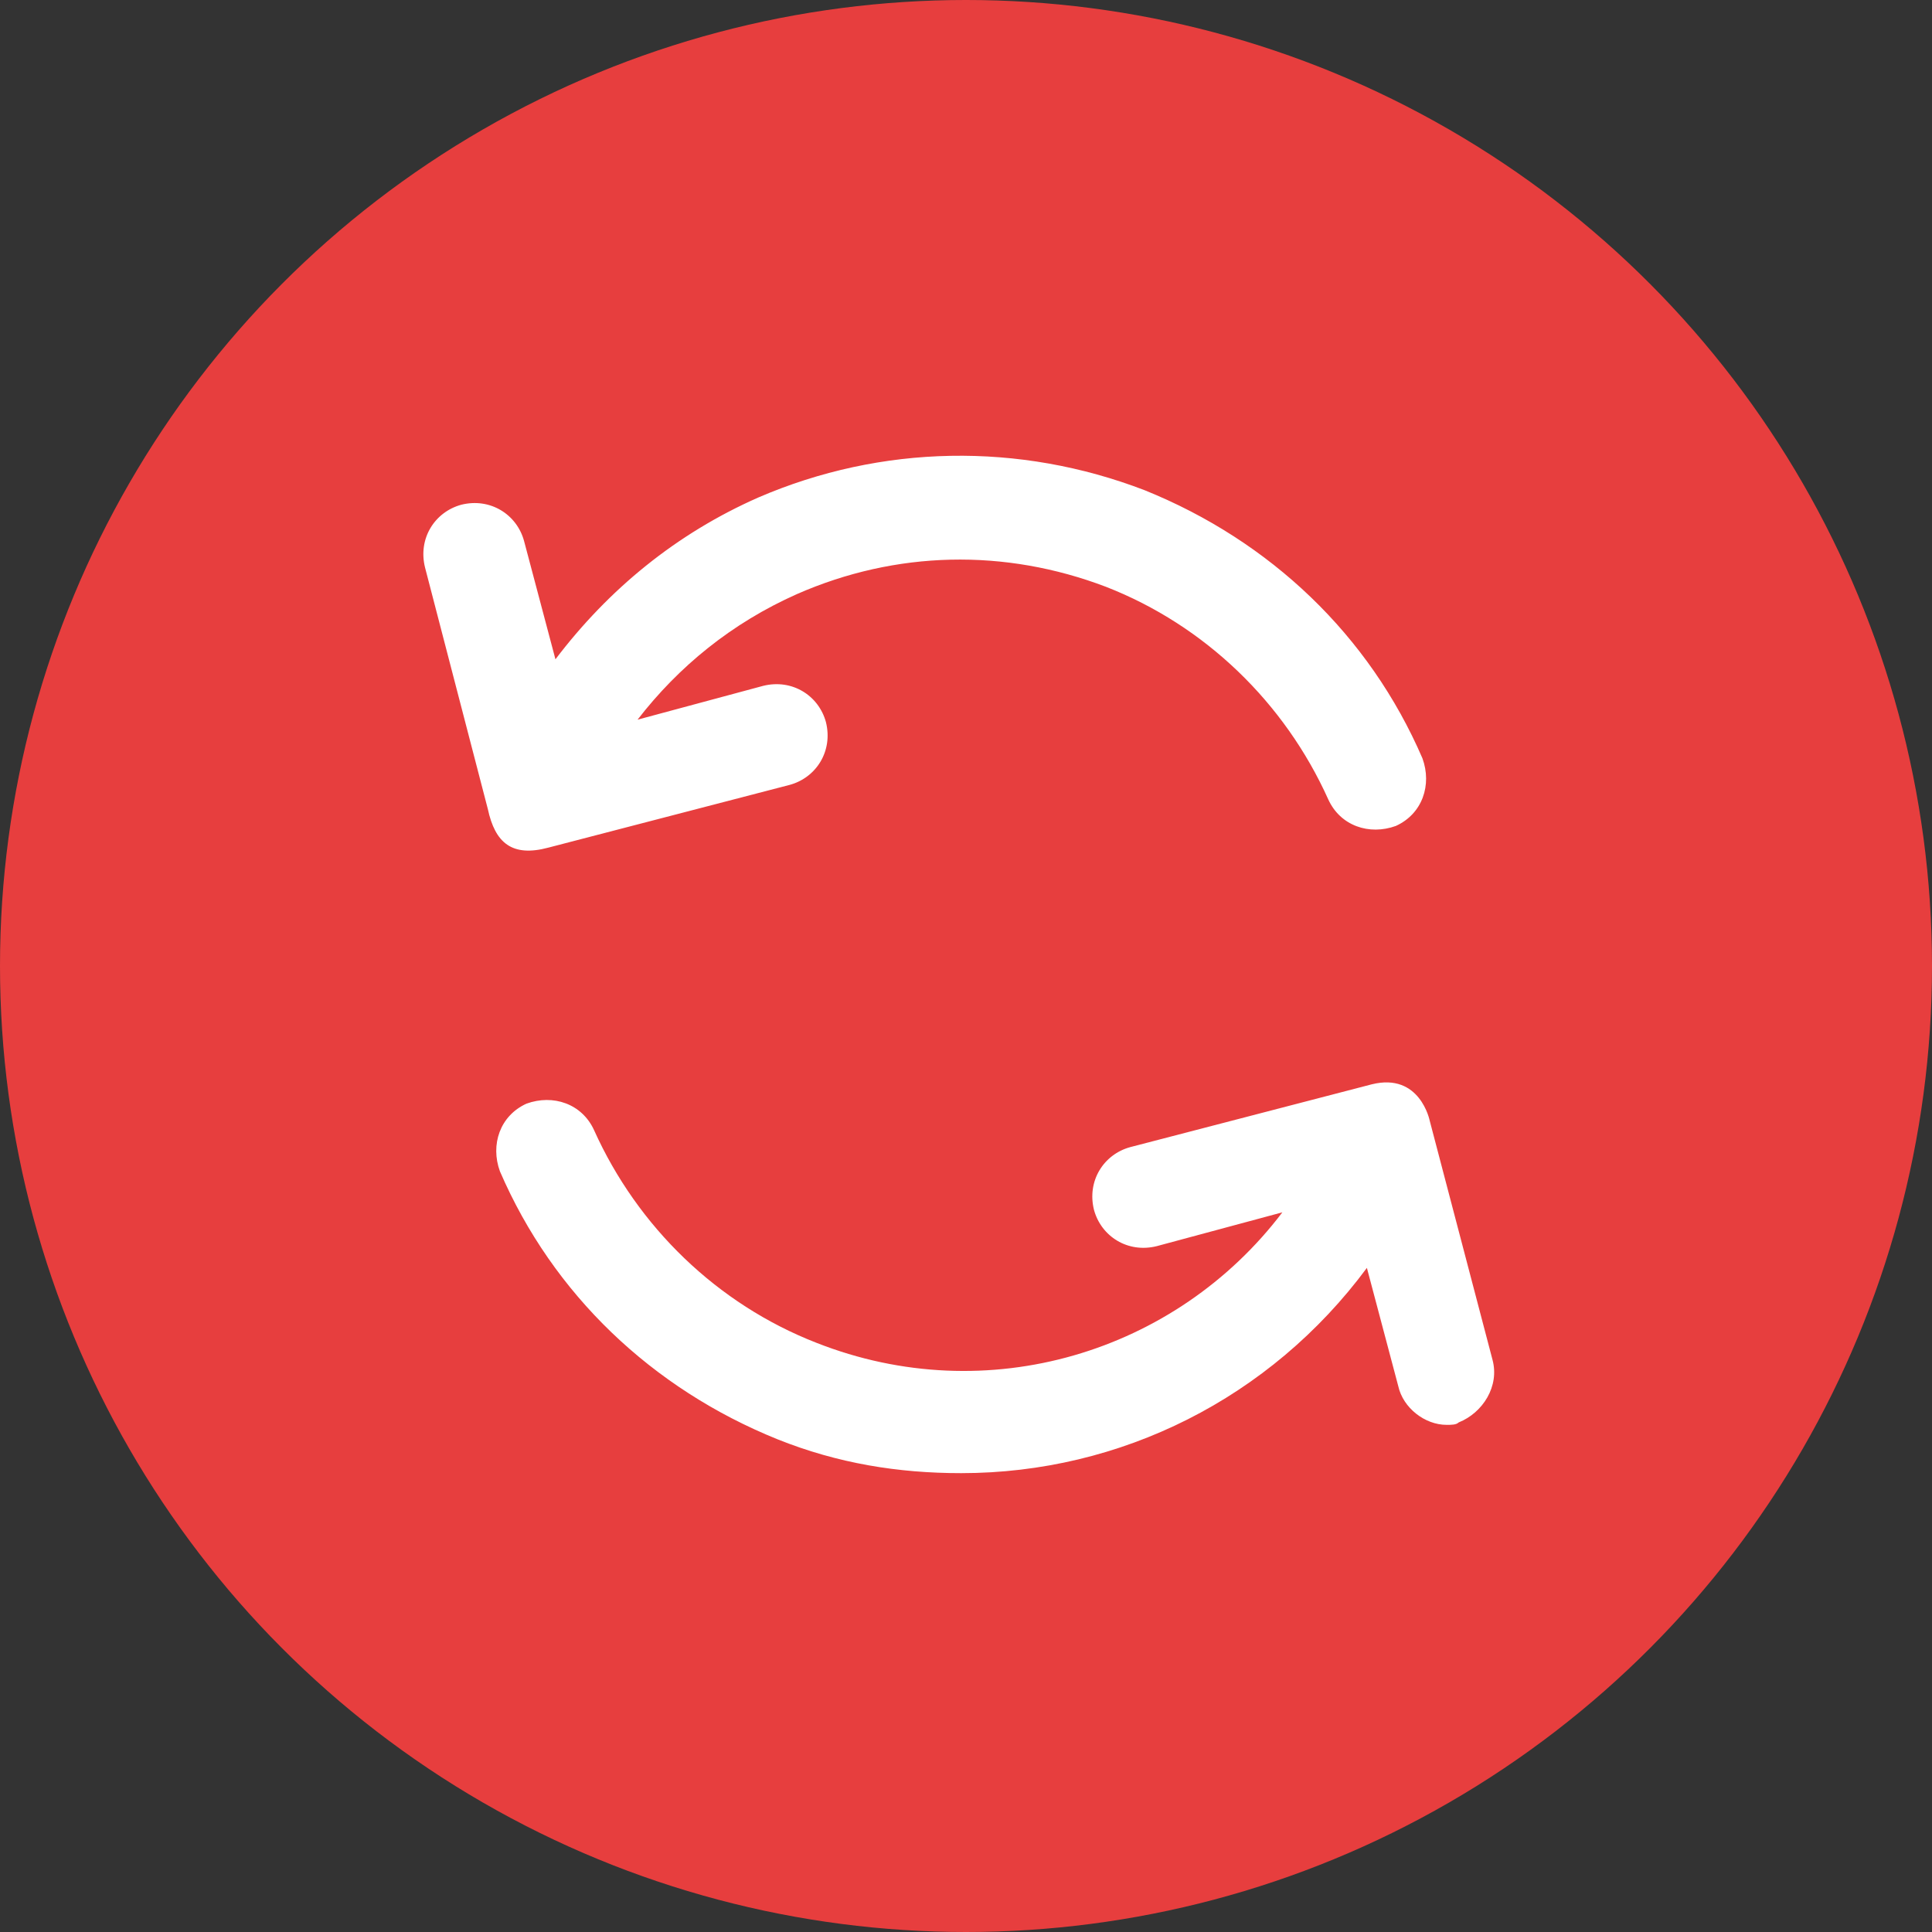 <svg width="16" height="16" viewBox="0 0 16 16" fill="none" xmlns="http://www.w3.org/2000/svg">
<rect x="0" y="0" width="16" height="16" fill="#333333" stroke="none"/>
<circle cx="8" cy="8" r="8" fill="#E73E3E"/>
<path d="M4.54 7.02L6.54 6.5C6.76 6.44 6.9 6.22 6.84 5.98C6.78 5.76 6.56 5.62 6.32 5.68L5.28 5.96C5.62 5.52 6.06 5.16 6.6 4.92C7.42 4.56 8.32 4.54 9.16 4.86C9.98 5.18 10.64 5.82 11 6.62C11.1 6.84 11.34 6.92 11.56 6.84C11.78 6.74 11.86 6.5 11.78 6.28C11.34 5.26 10.52 4.48 9.48 4.06C8.44 3.66 7.3 3.68 6.28 4.12C5.6 4.42 5.04 4.88 4.6 5.46L4.34 4.48C4.28 4.26 4.06 4.12 3.82 4.18C3.6 4.24 3.46 4.46 3.52 4.7L4.04 6.7C4.1 6.98 4.24 7.1 4.54 7.02ZM12.36 11.26L11.84 9.28C11.84 9.28 11.76 8.88 11.36 8.98L9.36 9.5C9.14 9.56 9 9.78 9.06 10.02C9.12 10.24 9.34 10.38 9.58 10.32L10.62 10.04C9.74 11.2 8.18 11.68 6.76 11.12C5.94 10.8 5.28 10.16 4.92 9.36C4.82 9.14 4.58 9.06 4.36 9.14C4.14 9.24 4.06 9.48 4.14 9.7C4.58 10.72 5.4 11.5 6.44 11.92C6.94 12.12 7.44 12.2 7.96 12.2C9.28 12.2 10.52 11.58 11.32 10.5L11.58 11.48C11.62 11.66 11.8 11.8 11.98 11.8C12.02 11.8 12.06 11.8 12.08 11.78C12.28 11.7 12.42 11.48 12.36 11.26Z" fill="white"/>
</svg>
